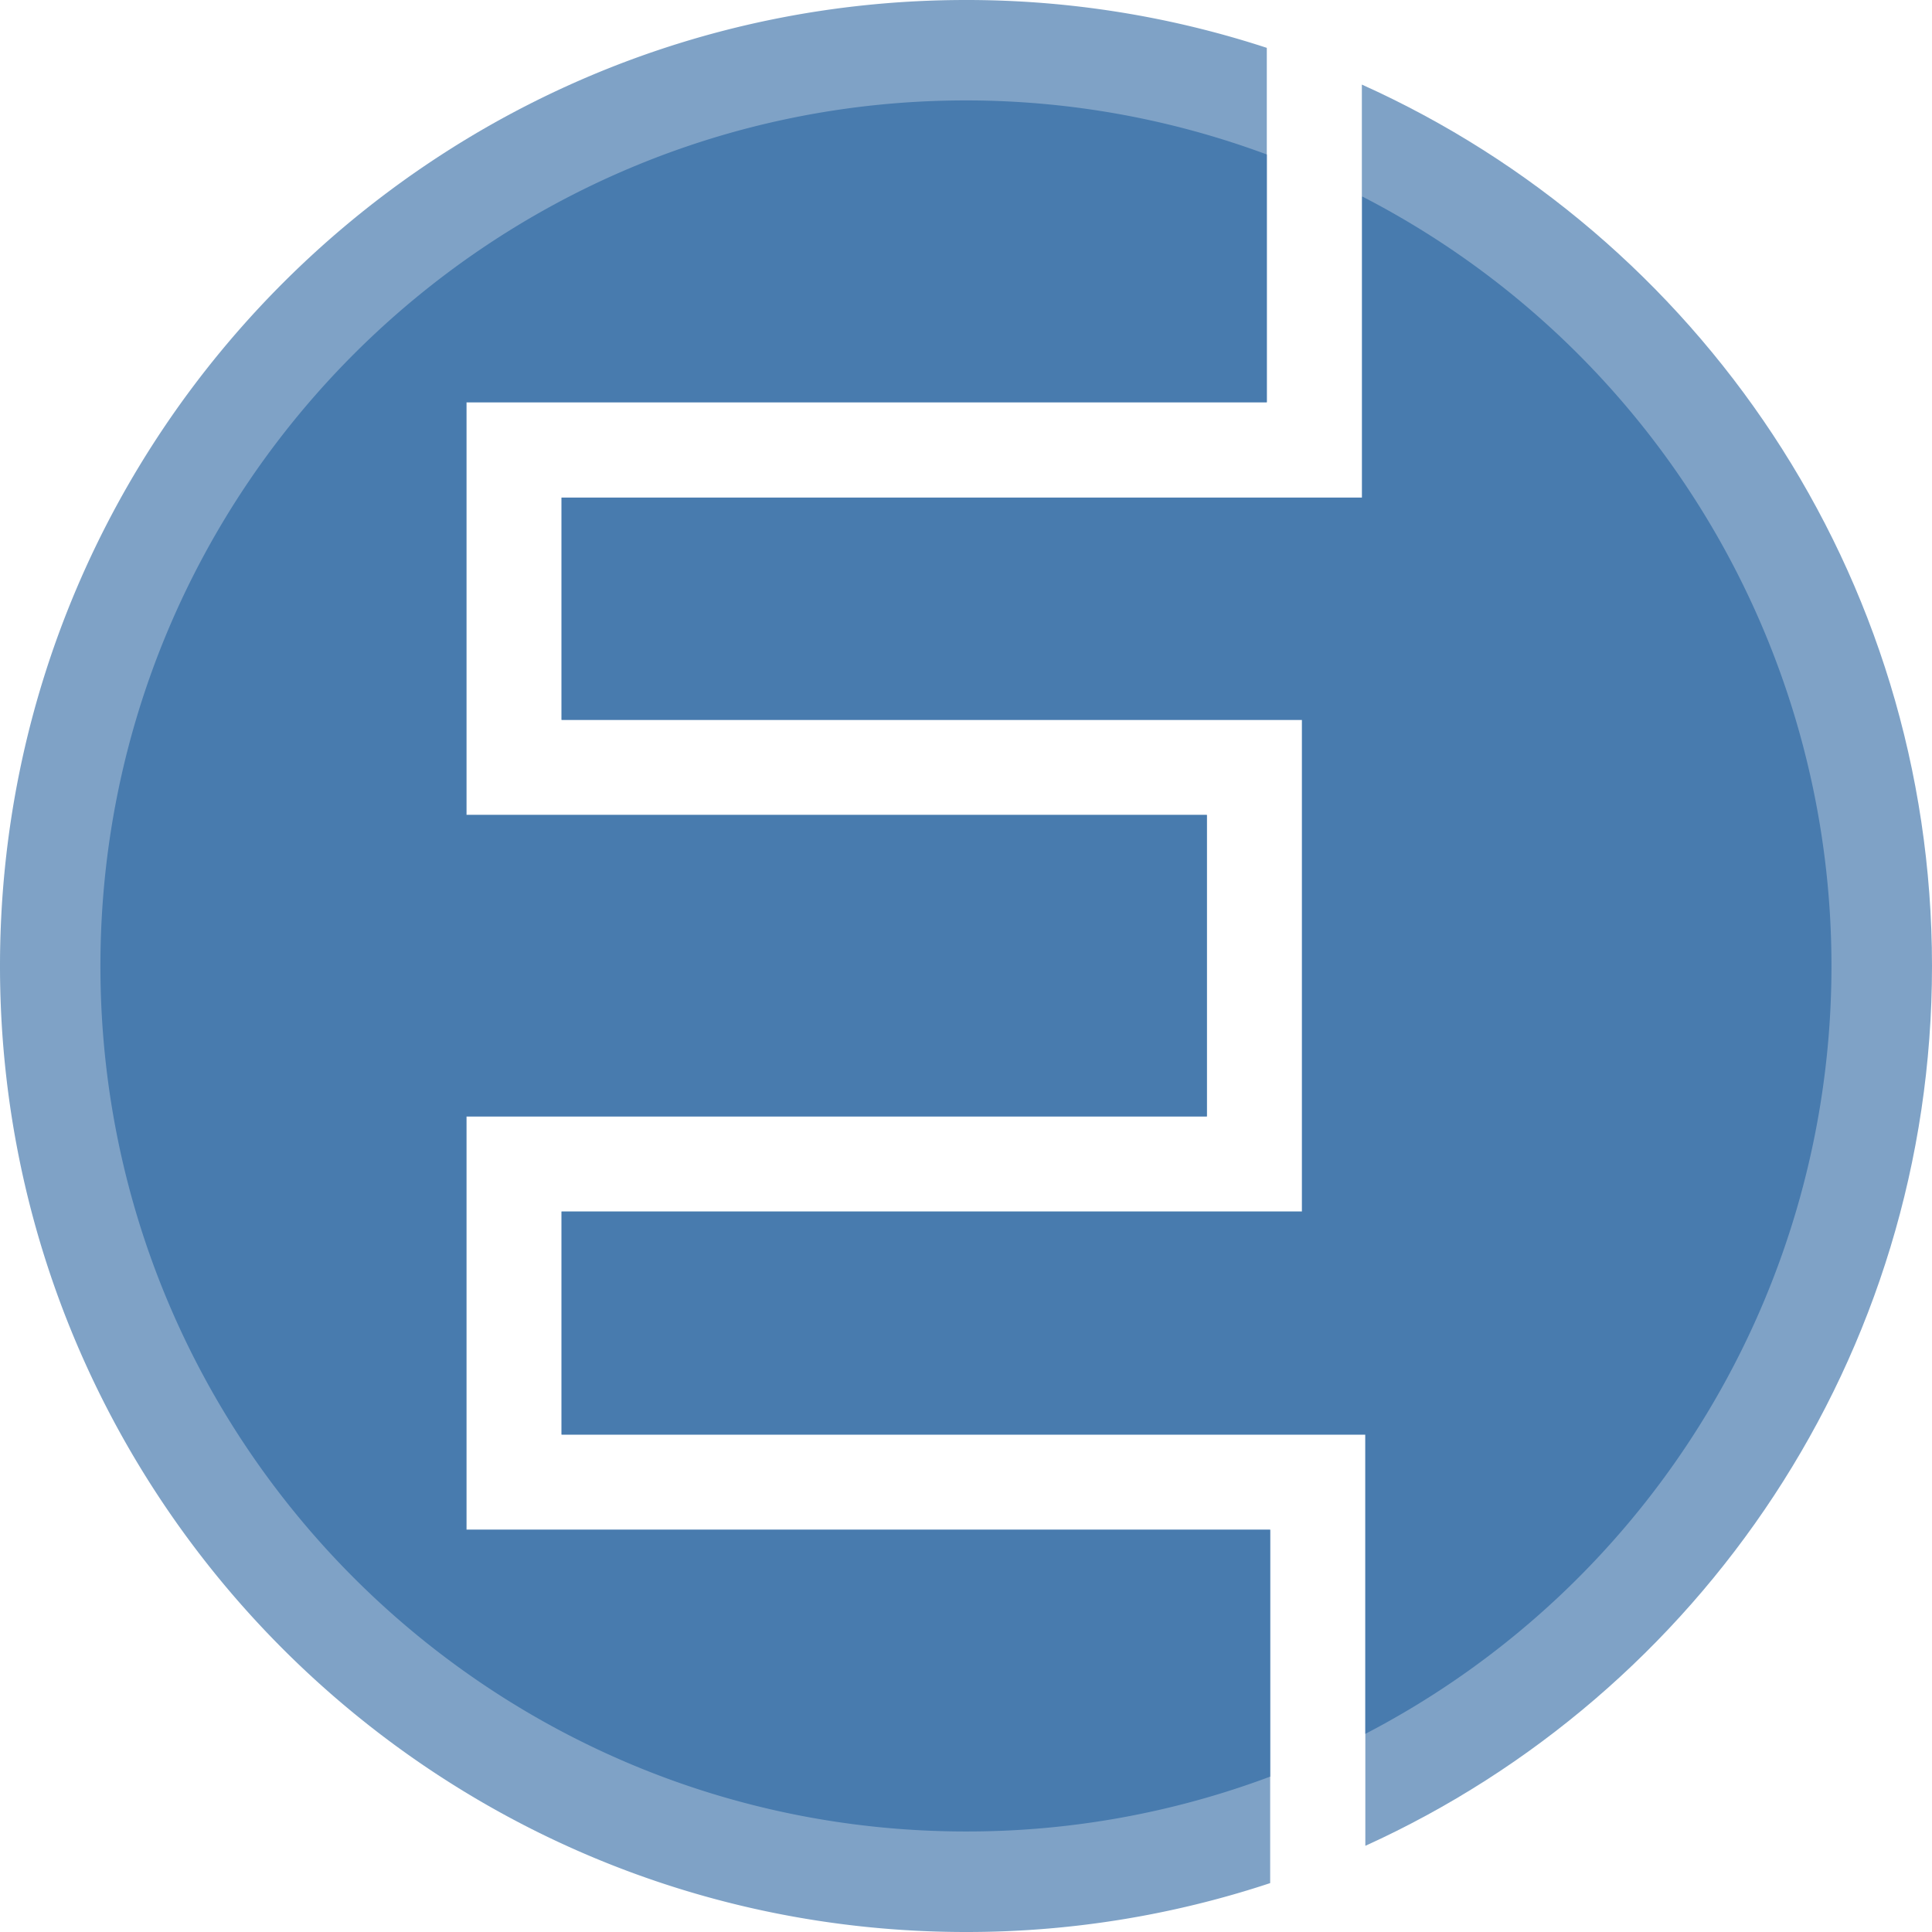 <svg xmlns="http://www.w3.org/2000/svg" viewBox="0 0 500.23 500.23"><defs><style>.a{opacity:0.7;}.b{fill:#487bae;}</style></defs><g class="a"><path class="b" d="M328.87,415.43V396.07H120.76v-107H312.48V211H120.76V104.16H328V12.39A249.87,249.87,0,0,0,250.12,0C112,0,0,112,0,250.12S112,500.23,250.12,500.23a249.76,249.76,0,0,0,78.75-12.66V415.43Z"/><path class="b" d="M500.23,250.12c0-101.62-60.59-189.07-147.62-228.22V50.83l.05,0v78H145.4v57.54H337.11V313.69H145.4v57.75H353.51V477.92C440.05,438.58,500.23,351.38,500.23,250.12Z"/></g><path class="b" d="M120.76,396.07v-107H312.48V211H120.76V104.16H328V40A223.77,223.77,0,0,0,250.12,26C126.36,26,26,126.36,26,250.12S126.36,474.2,250.12,474.2A223.53,223.53,0,0,0,328.87,460V396.07Z"/><path class="b" d="M474.2,250.12A224.06,224.06,0,0,0,352.66,50.85v78H145.4v57.54H337.11V313.69H145.4v57.75H353.51v77.49A224,224,0,0,0,474.2,250.12Z"/></svg>